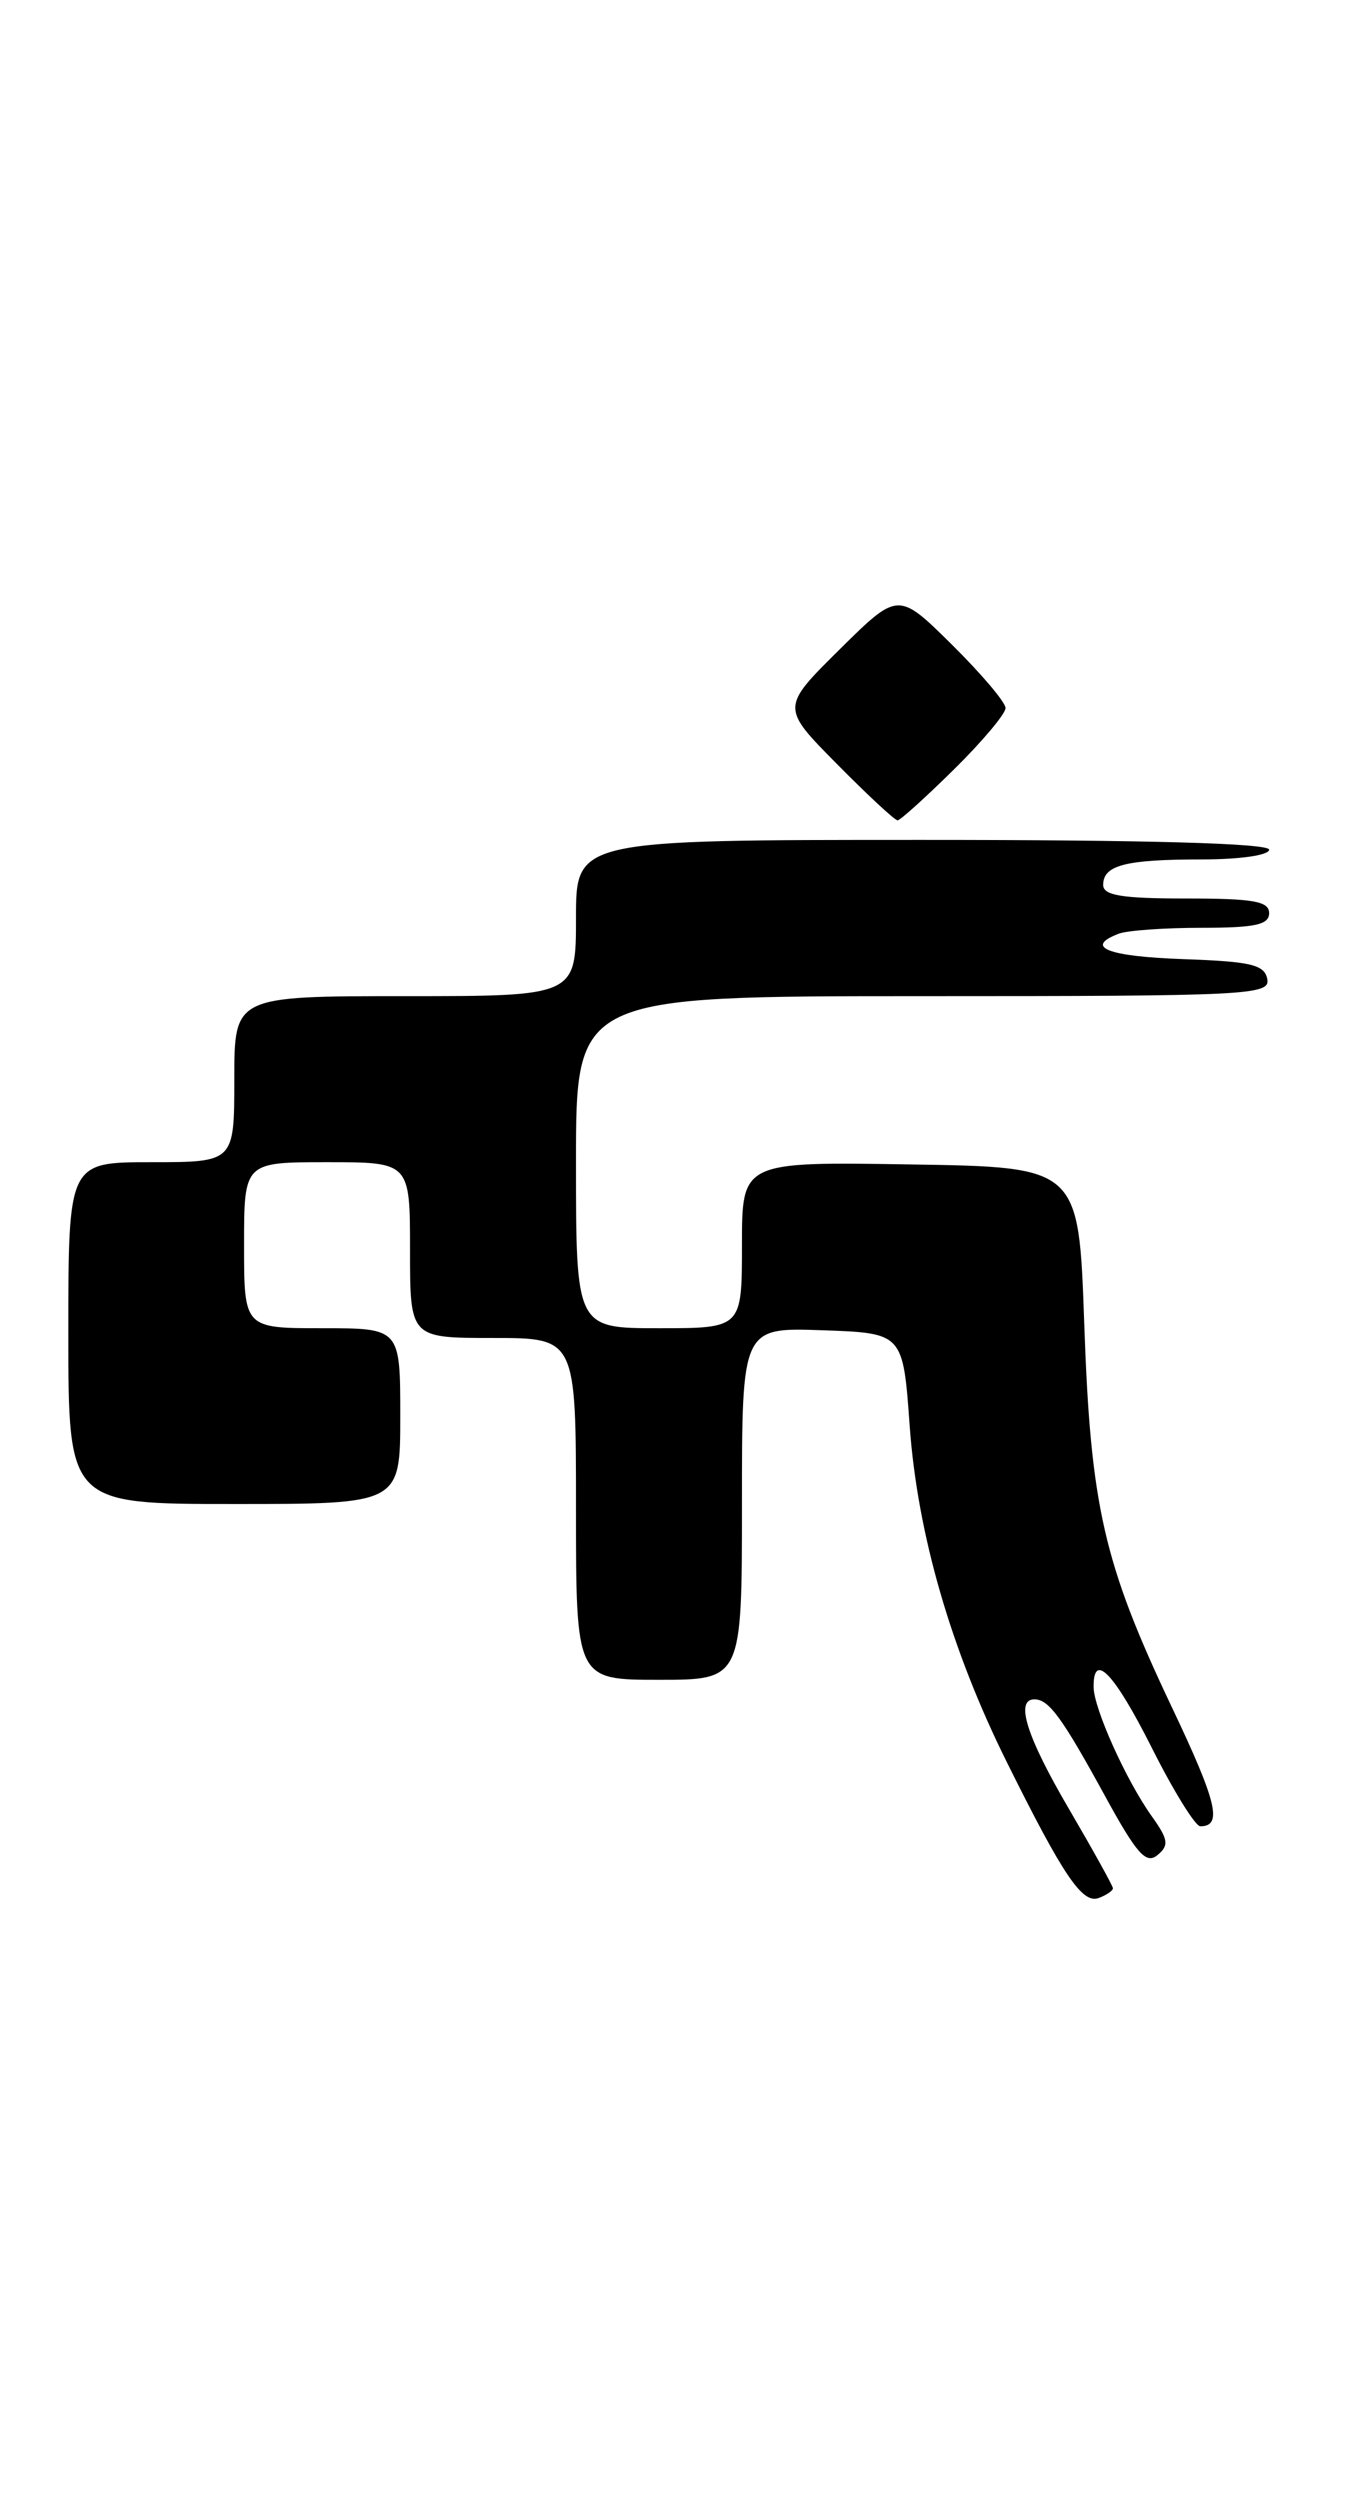 <?xml version="1.0" encoding="UTF-8" standalone="no"?>
<!DOCTYPE svg PUBLIC "-//W3C//DTD SVG 1.1//EN" "http://www.w3.org/Graphics/SVG/1.1/DTD/svg11.dtd" >
<svg xmlns="http://www.w3.org/2000/svg" xmlns:xlink="http://www.w3.org/1999/xlink" version="1.1" viewBox="0 0 139 256">
 <g >
 <path fill="currentColor"
d=" M 114.00 193.35 C 114.00 193.11 111.97 189.46 109.50 185.23 C 105.15 177.81 103.95 174.00 105.96 174.00 C 107.43 174.00 108.79 175.86 113.14 183.81 C 116.43 189.83 117.39 190.92 118.56 189.95 C 119.77 188.95 119.68 188.36 117.97 185.96 C 115.34 182.27 112.05 174.96 112.02 172.75 C 111.98 169.05 114.13 171.31 118.00 179.00 C 120.21 183.40 122.44 187.00 122.95 187.00 C 125.25 187.00 124.66 184.54 120.06 174.86 C 113.04 160.07 111.71 154.28 111.06 135.50 C 110.50 119.50 110.50 119.50 93.25 119.23 C 76.00 118.95 76.00 118.95 76.00 127.48 C 76.00 136.00 76.00 136.00 67.50 136.00 C 59.00 136.00 59.00 136.00 59.00 119.00 C 59.00 102.00 59.00 102.00 94.57 102.00 C 127.91 102.00 130.13 101.89 129.81 100.25 C 129.53 98.78 128.15 98.45 121.24 98.21 C 113.47 97.94 111.01 96.98 114.58 95.61 C 115.45 95.27 119.28 95.00 123.08 95.00 C 128.56 95.00 130.00 94.69 130.00 93.50 C 130.00 92.28 128.39 92.00 121.50 92.00 C 114.90 92.00 113.00 91.69 113.00 90.61 C 113.00 88.59 115.28 88.00 123.08 88.00 C 127.03 88.00 130.00 87.57 130.00 87.00 C 130.00 86.35 117.50 86.00 94.50 86.00 C 59.00 86.00 59.00 86.00 59.00 94.00 C 59.00 102.00 59.00 102.00 41.50 102.00 C 24.00 102.00 24.00 102.00 24.00 110.50 C 24.00 119.00 24.00 119.00 15.50 119.00 C 7.00 119.00 7.00 119.00 7.00 136.50 C 7.00 154.00 7.00 154.00 24.00 154.00 C 41.00 154.00 41.00 154.00 41.00 145.00 C 41.00 136.00 41.00 136.00 33.00 136.00 C 25.00 136.00 25.00 136.00 25.00 127.50 C 25.00 119.00 25.00 119.00 33.50 119.00 C 42.00 119.00 42.00 119.00 42.00 128.00 C 42.00 137.00 42.00 137.00 50.50 137.00 C 59.00 137.00 59.00 137.00 59.00 154.50 C 59.00 172.00 59.00 172.00 67.50 172.00 C 76.00 172.00 76.00 172.00 76.00 153.96 C 76.00 135.92 76.00 135.92 84.25 136.21 C 92.50 136.50 92.50 136.50 93.18 146.00 C 93.98 157.06 97.39 168.88 103.14 180.45 C 108.92 192.09 110.88 194.98 112.55 194.34 C 113.35 194.04 114.00 193.59 114.00 193.35 Z  M 97.72 78.78 C 100.62 75.92 103.00 73.09 103.00 72.50 C 103.00 71.91 100.52 68.99 97.50 66.00 C 92.00 60.57 92.00 60.57 86.00 66.50 C 80.00 72.44 80.00 72.44 85.72 78.22 C 88.86 81.40 91.66 84.00 91.94 84.00 C 92.21 84.00 94.81 81.65 97.72 78.78 Z "/>
</g>
</svg>